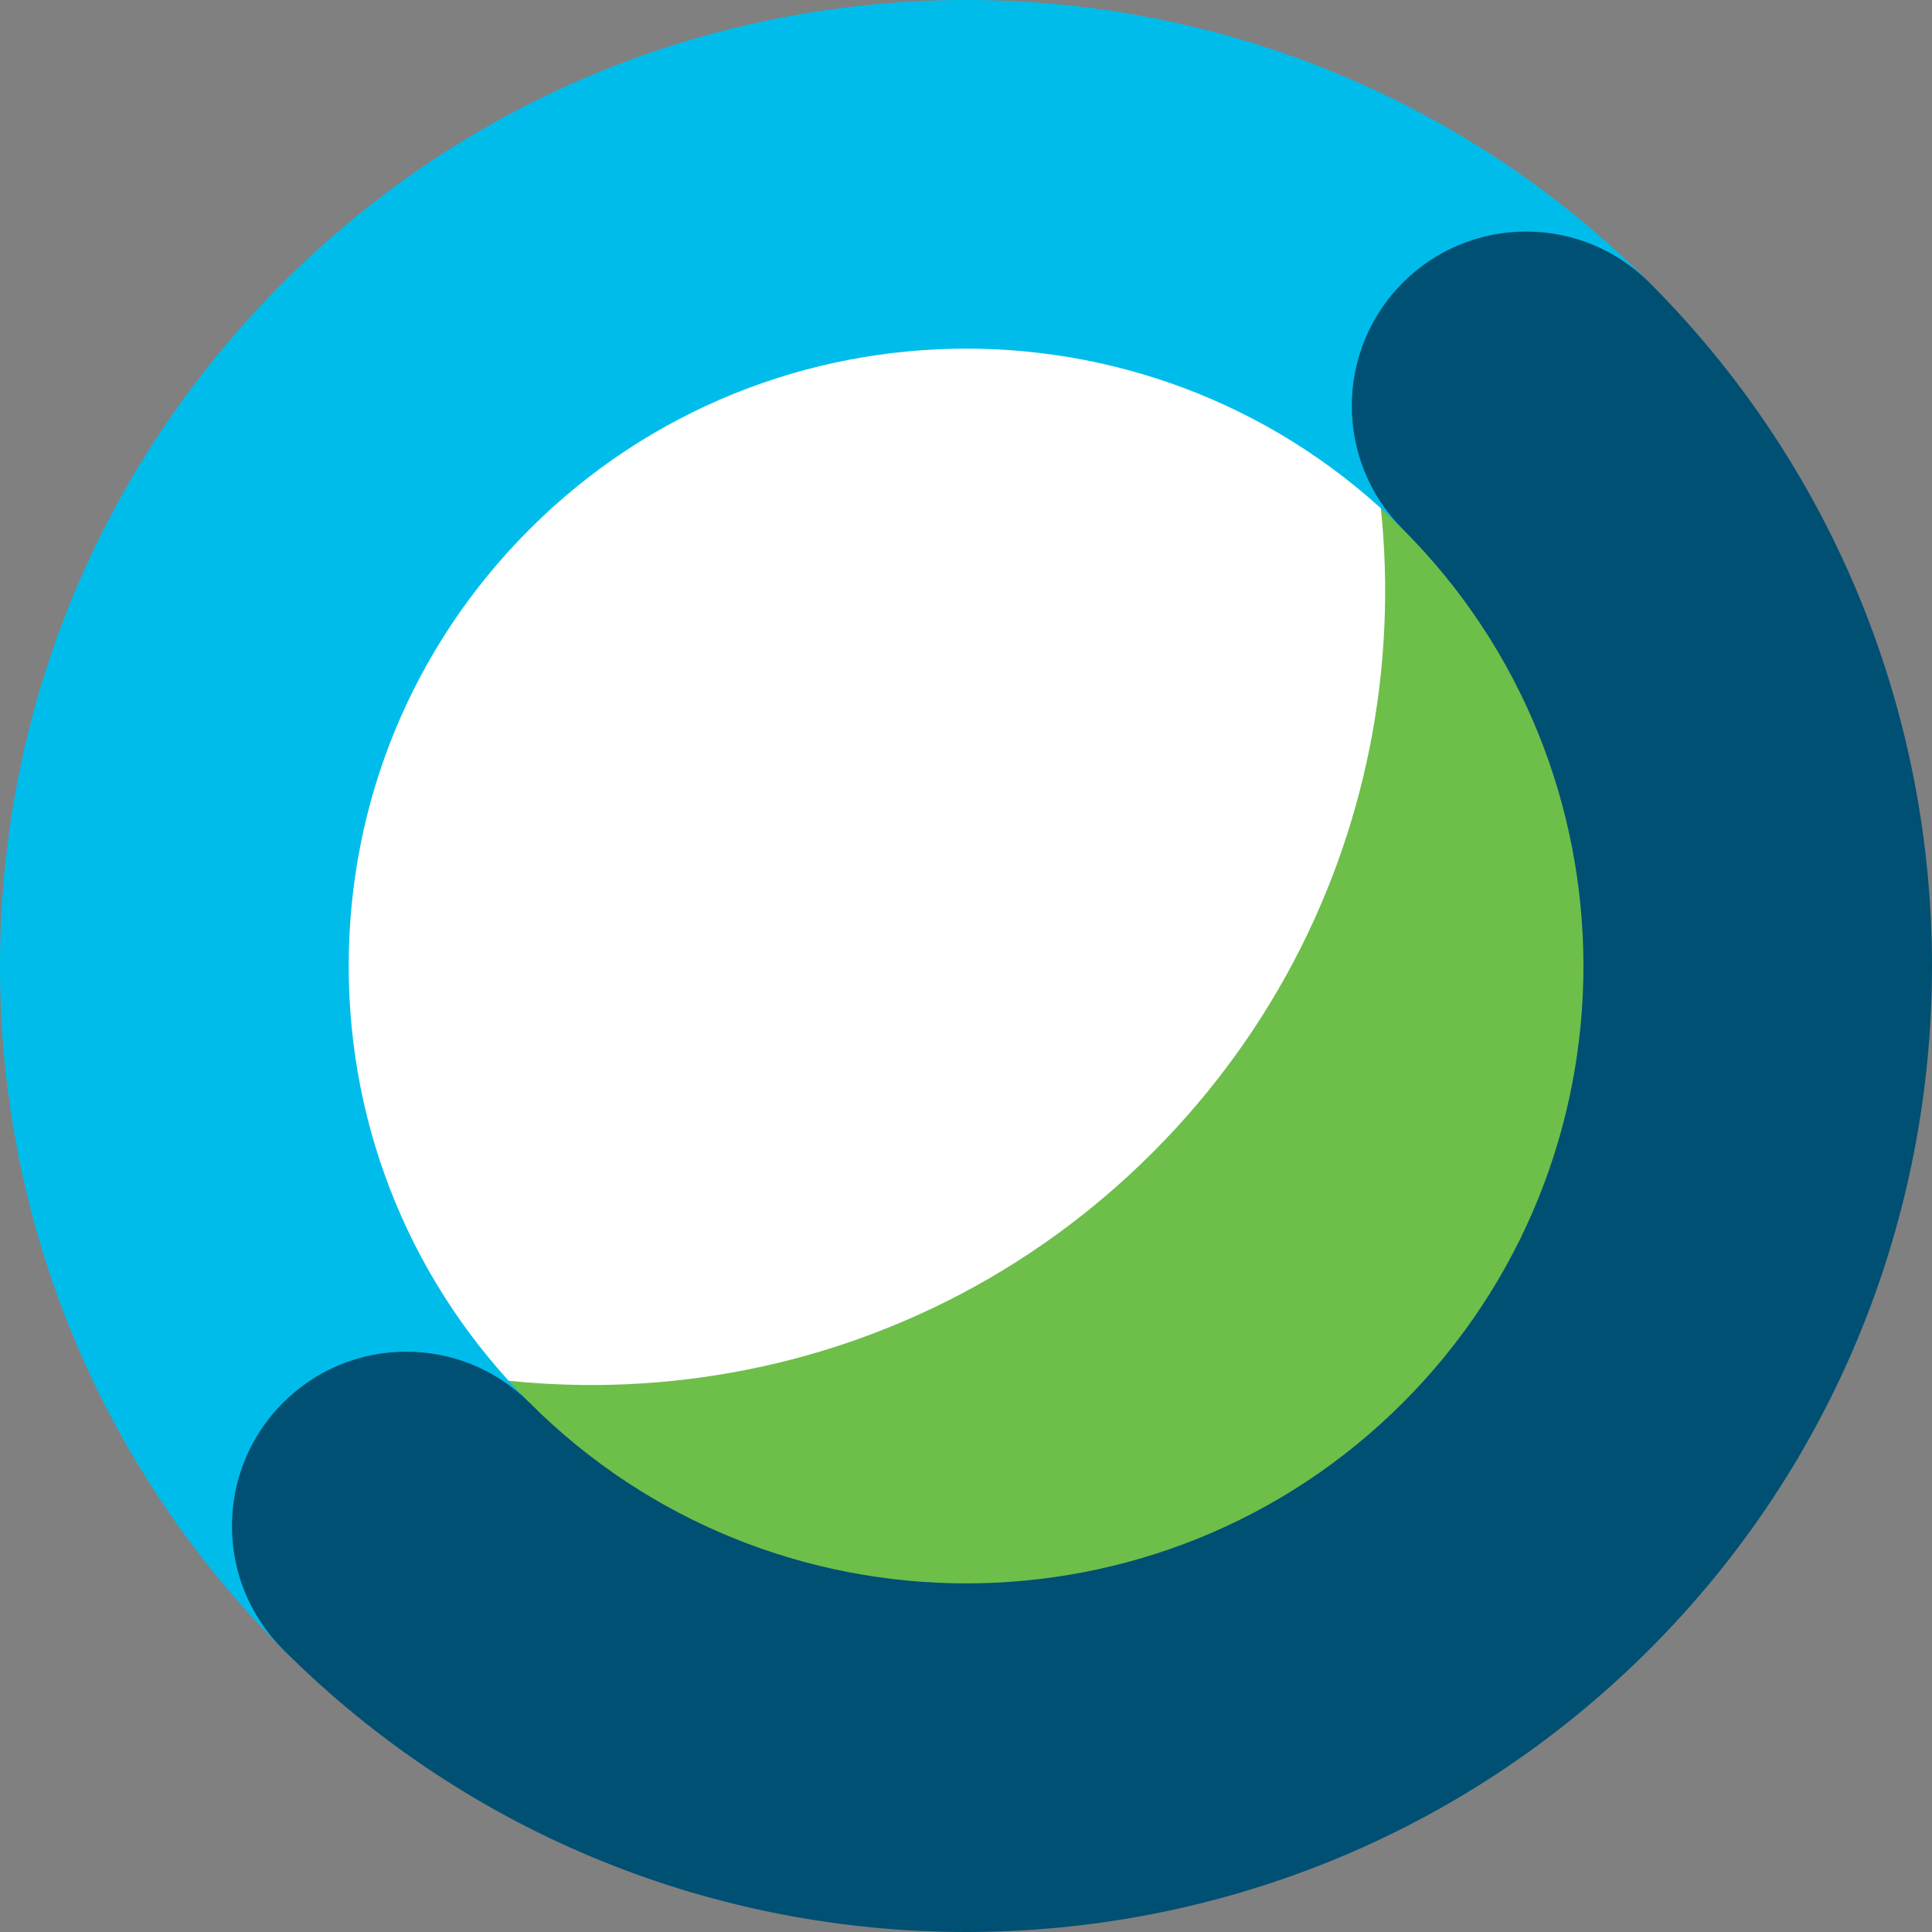 <?xml version="1.0" encoding="UTF-8"?>
<svg width="95px" height="95px" viewBox="0 0 95 95" version="1.1" xmlns="http://www.w3.org/2000/svg" xmlns:xlink="http://www.w3.org/1999/xlink">
    <rect x="0" y="0" width="95" height="95" fill="#808080" stroke="none"/>
    <!-- Generator: Sketch 50 (54983) - http://www.bohemiancoding.com/sketch -->
    <title>webex-meetings/color/meetings-icon-color</title>
    <desc>Created with Sketch.</desc>
    <defs></defs>
    <g id="webex-meetings/color/meetings-icon-color" stroke="none" stroke-width="1" fill="none" fill-rule="evenodd">
        <g>
            <path d="M83,48 C83,67.33 67.33,83 48,83 C28.67,83 13,67.33 13,48 C13,28.67 28.67,13 48,13 C67.33,13 83,28.67 83,48" id="Fill-1" fill="#FFFFFF"></path>
            <path d="M75.011,19.763 C71.787,16.499 68.129,13.93 64.222,12.042 C71.257,26.592 68.749,44.597 56.679,56.67 C44.612,68.741 26.615,71.251 12.07,64.22 C13.891,67.986 16.342,71.526 19.445,74.668 L19.781,75.006 C35.032,90.261 59.759,90.261 75.011,75.006 C90.262,59.751 90.262,35.018 75.011,19.763" id="Fill-3" fill="#6EBE4A"></path>
            <path d="M19.978,83.615 C17.784,83.615 15.59,82.777 13.916,81.103 C4.942,72.127 0,60.193 0,47.5 C0,34.806 4.942,22.872 13.916,13.896 C32.439,-4.632 62.582,-4.633 81.106,13.897 C84.455,17.246 84.455,22.675 81.106,26.024 C77.758,29.373 72.331,29.373 68.981,26.024 C57.144,14.182 37.879,14.183 26.04,26.024 C20.305,31.761 17.146,39.387 17.146,47.5 C17.146,55.613 20.305,63.239 26.04,68.975 C29.388,72.324 29.389,77.754 26.04,81.103 C24.366,82.777 22.172,83.615 19.978,83.615" id="Fill-5" fill="#00BCEB"></path>
            <path d="M47.511,95 C35.344,95 23.178,90.367 13.916,81.104 C10.568,77.755 10.568,72.324 13.916,68.976 C17.264,65.628 22.692,65.628 26.04,68.976 C37.879,80.819 57.144,80.819 68.981,68.976 C80.821,57.134 80.821,37.866 68.981,26.024 C65.634,22.675 65.634,17.246 68.981,13.897 C72.331,10.548 77.758,10.548 81.106,13.897 C99.631,32.426 99.631,62.574 81.106,81.104 C71.844,90.367 59.678,95 47.511,95" id="Fill-7" fill="#005073"></path>
        </g>
    </g>
</svg>